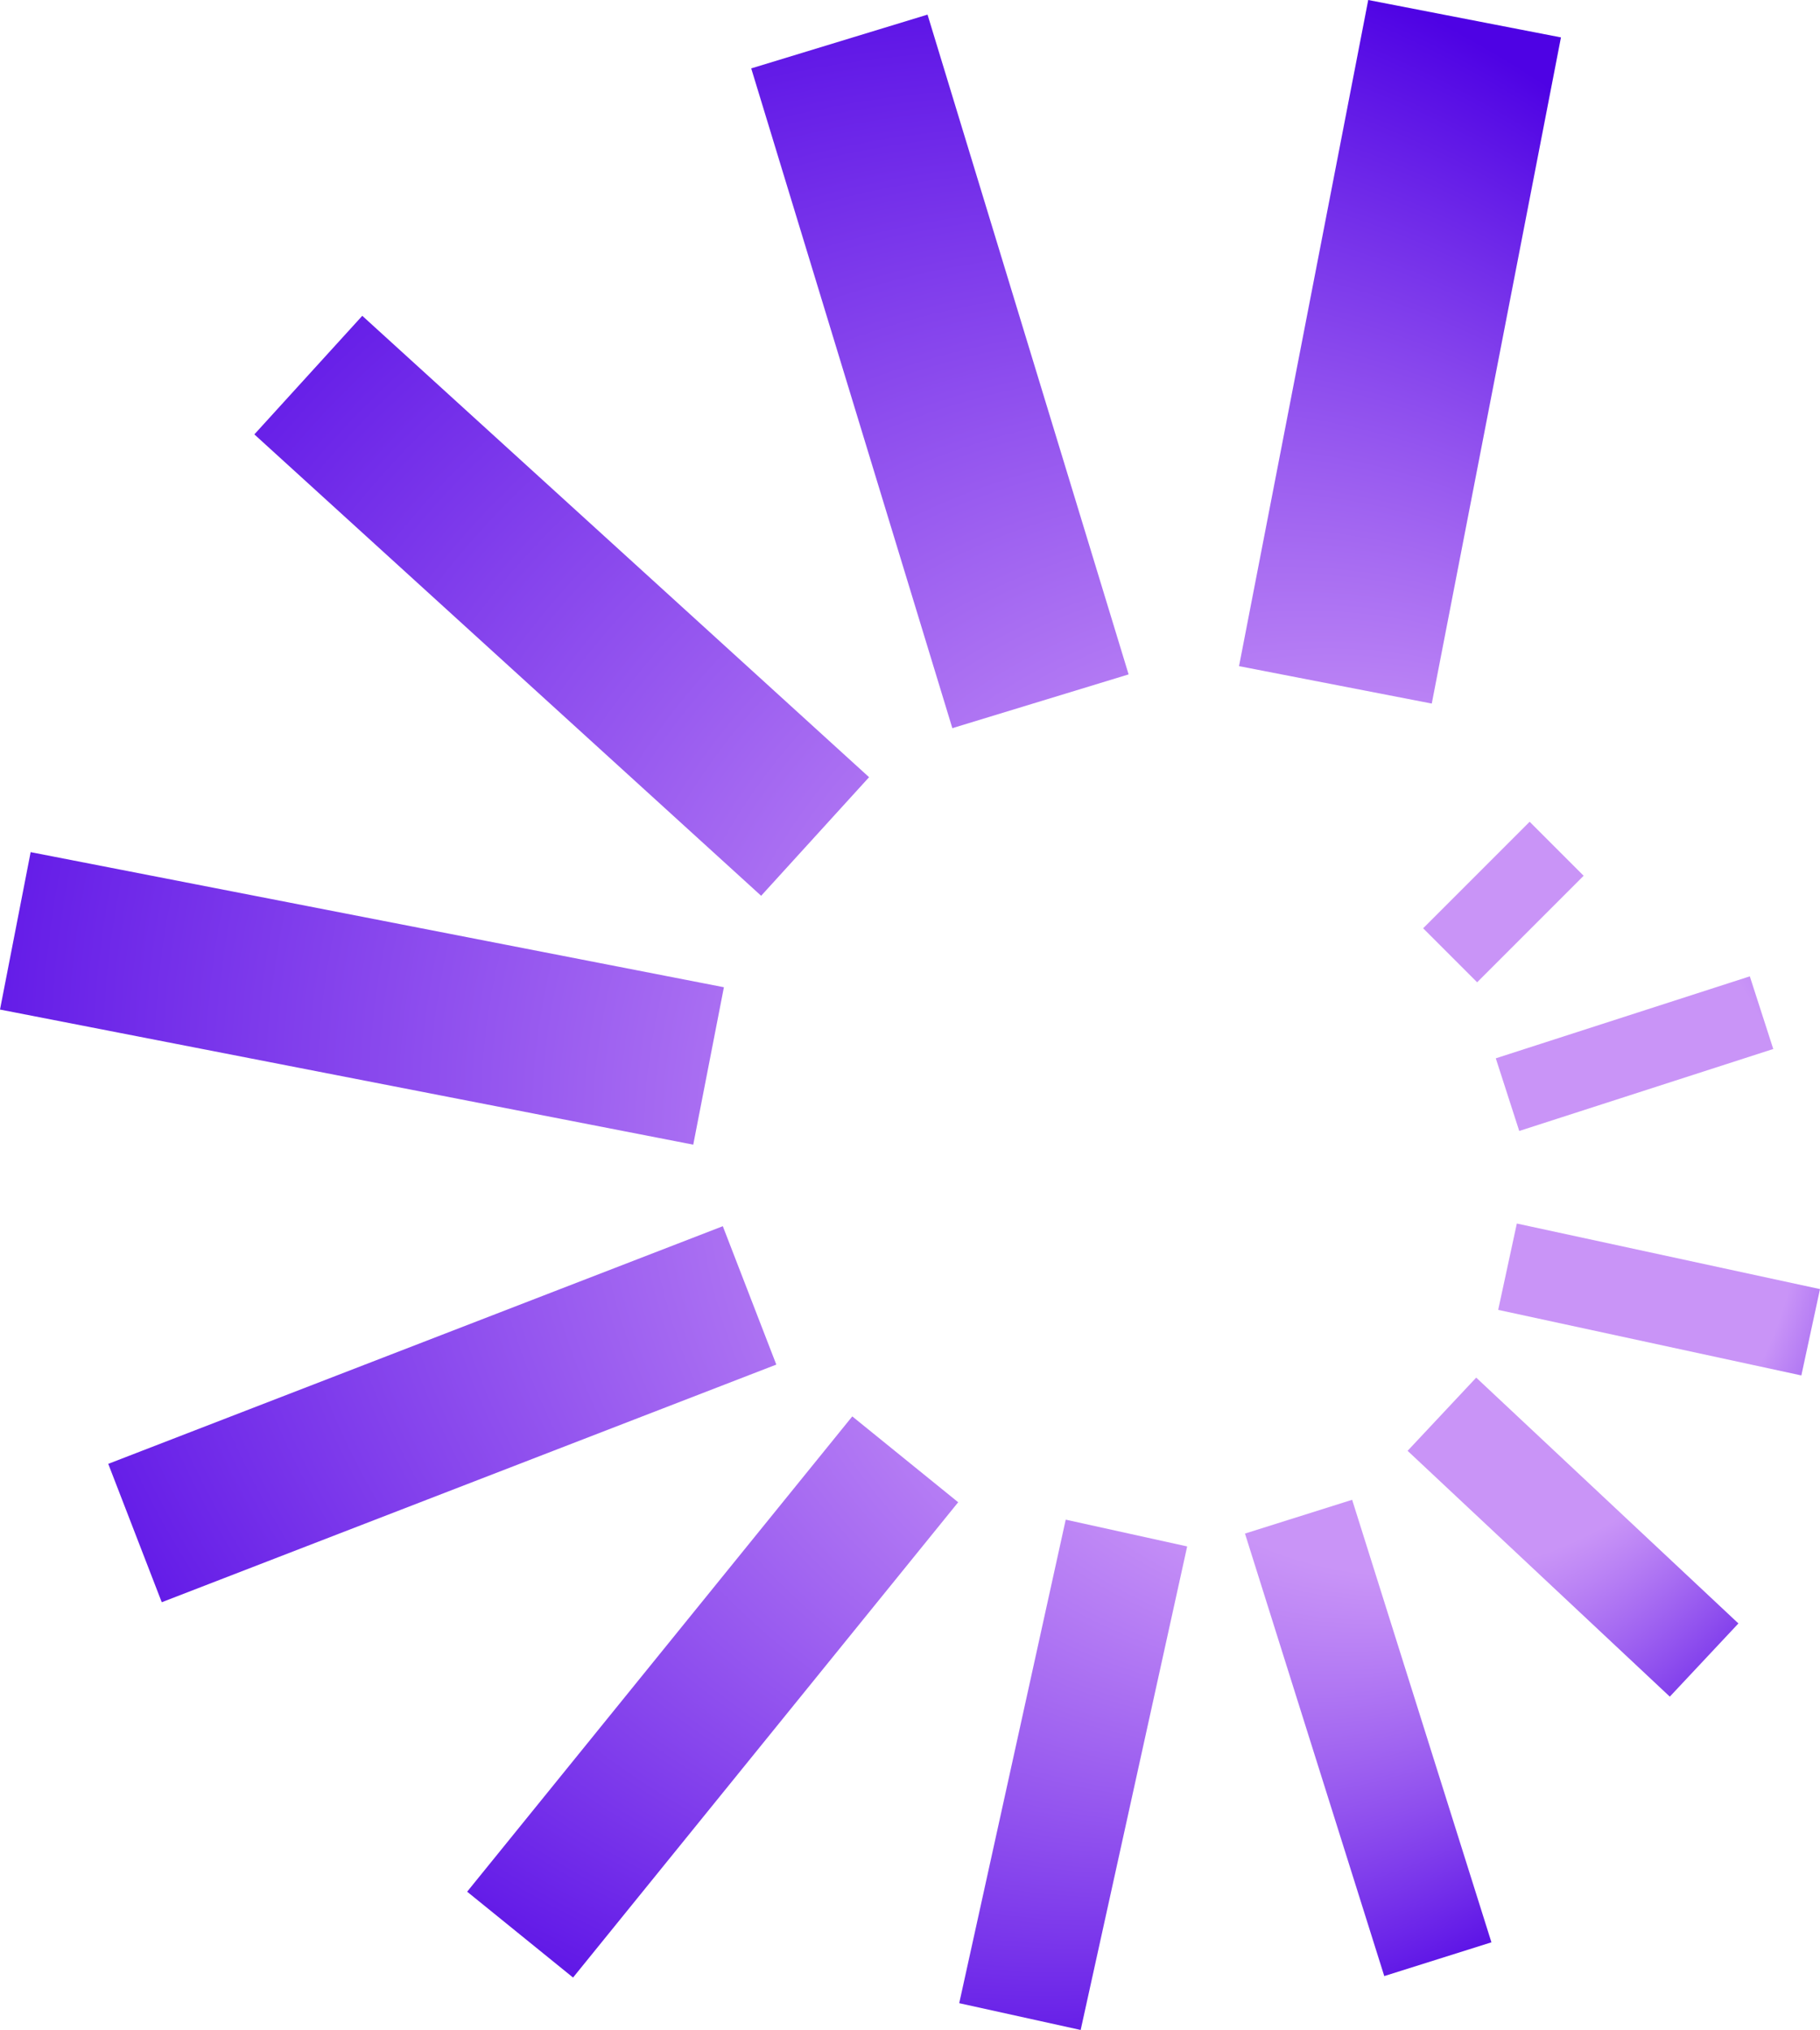 <?xml version="1.0" encoding="UTF-8"?>
<svg id="Layer_2" data-name="Layer 2" xmlns="http://www.w3.org/2000/svg" xmlns:xlink="http://www.w3.org/1999/xlink" viewBox="0 0 333.73 372.17">
  <defs>
    <style>
      .cls-1 {
        fill: url(#radial-gradient);
      }
    </style>
    <radialGradient id="radial-gradient" cx="166.86" cy="186.08" fx="306.88" fy="234.6" r="208.81" gradientTransform="translate(0 2.59) scale(1 .99)" gradientUnits="userSpaceOnUse">
      <stop offset=".34" stop-color="#c994f7"/>
      <stop offset="1" stop-color="#4e02e4"/>
    </radialGradient>
  </defs>
  <g id="Layer_1-2" data-name="Layer 1">
    <path class="cls-1" d="M156.28,259.68l19.42,15.74-70.62,87.14-19.42-15.74,70.62-87.14ZM286.24,6.86L250.89,0l-23.69,122.13,35.34,6.86,23.69-122.13ZM175.89,367.26l22.27,4.91,19.53-88.65-22.27-4.91-19.53,88.65ZM206.95,123.64L170.08,2.68l-32.33,9.86,36.88,120.96,32.33-9.86ZM228.29,281.16l25.54,81.13,19.65-6.19-25.54-81.13-19.65,6.19ZM159.36,142.49L66.43,57.9l-19.79,21.74,92.93,84.59,19.79-21.74ZM258.11,265.99l48.08,45.07,12.58-13.42-48.08-45.07-12.58,13.42ZM278.14,224.32l-3.42,15.83,55.59,12.02,3.42-15.83-55.59-12.02ZM132.75,181L5.62,156.23l-5.62,28.86,127.12,24.77,5.62-28.86ZM132.54,224.81l-112.69,43.57,9.81,25.37,112.69-43.57-9.81-25.37ZM278.58,207.35l46.58-15.03-4.3-13.32-46.58,15.03,4.3,13.32ZM260.96,170.19l9.9,9.9,19.53-19.53-9.9-9.9-19.53,19.53Z"/>
  </g>
</svg>